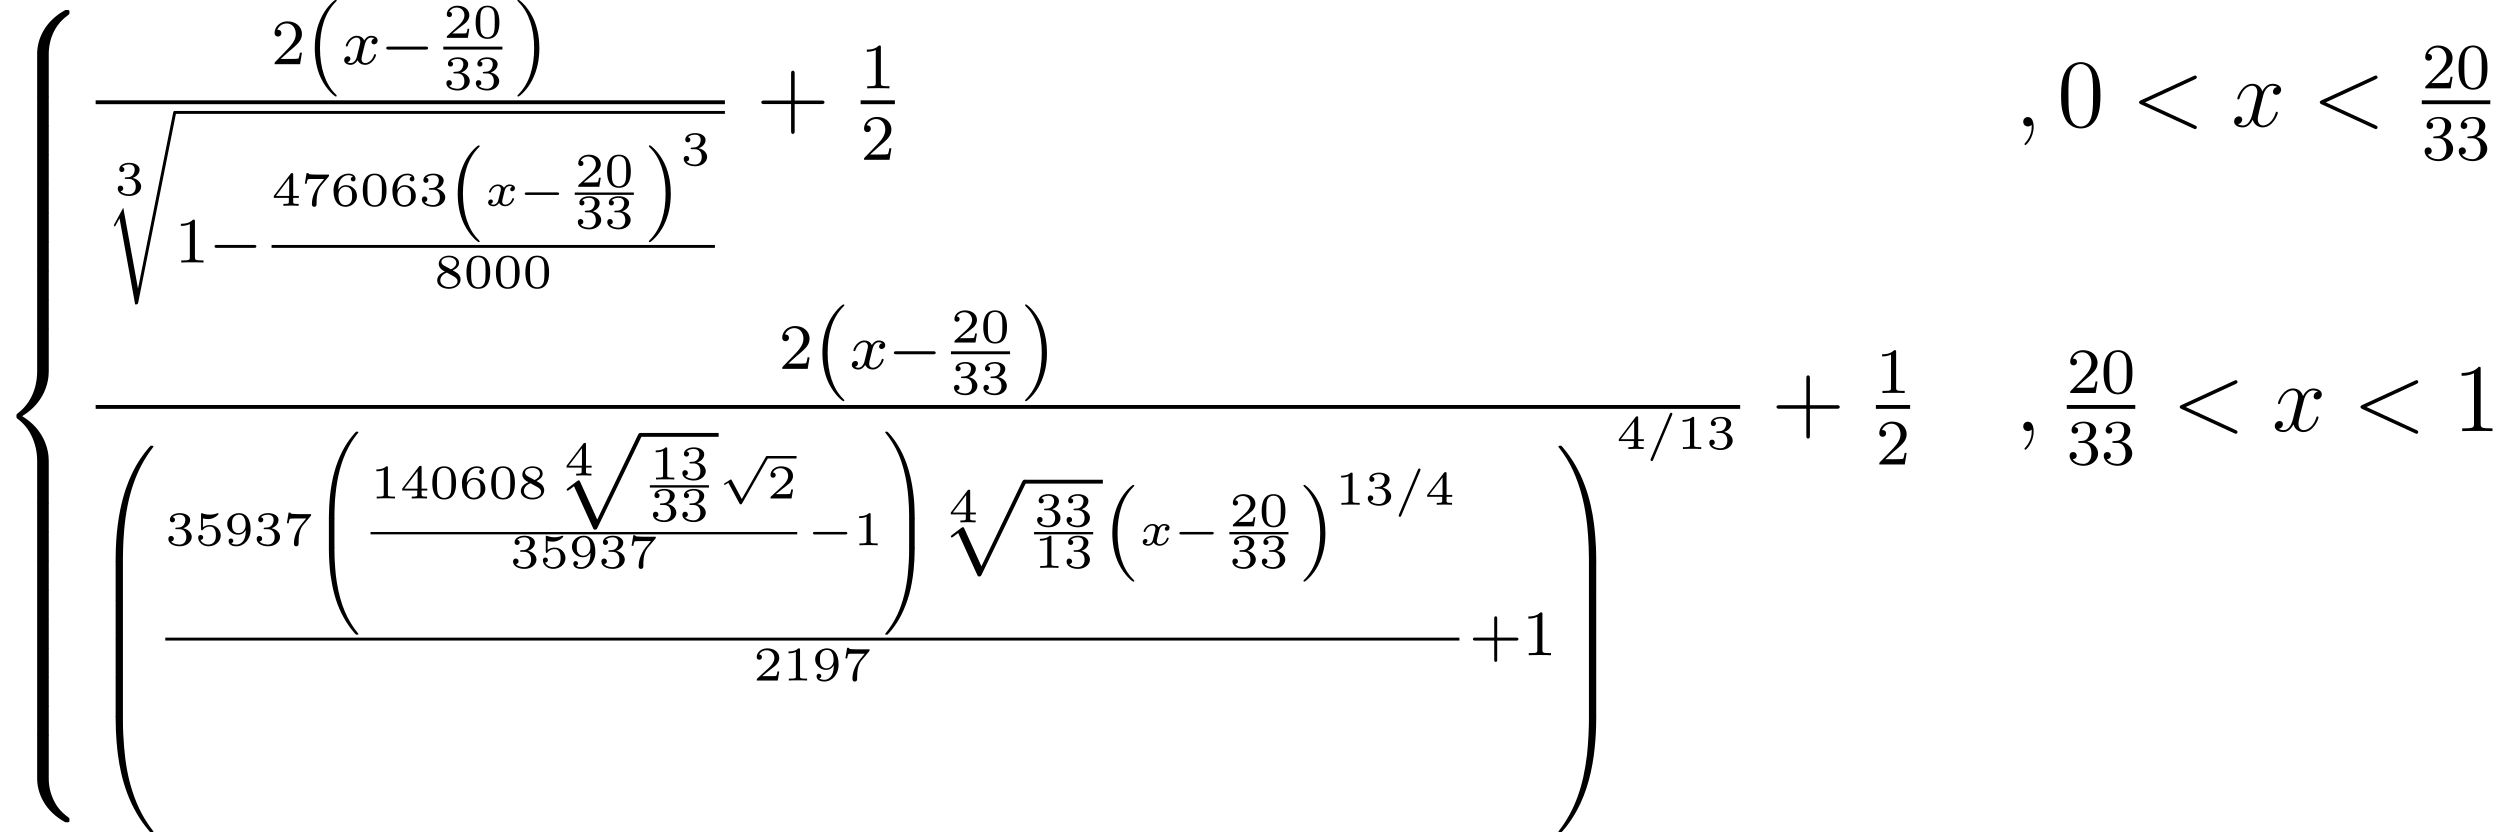 <?xml version='1.0'?>
<!-- This file was generated by dvisvgm 1.14.1 -->
<svg height='154.28pt' version='1.1' viewBox='77.96 78.738 309.009 102.854' width='463.514pt' xmlns='http://www.w3.org/2000/svg' xmlns:xlink='http://www.w3.org/1999/xlink'>
<defs>
<path d='M2.762 8.56C2.774 8.183 2.815 7.801 2.851 7.424C3.055 5.41 3.503 3.413 4.459 1.626C4.937 0.723 5.41 0.137 5.661 -0.167C5.667 -0.173 5.673 -0.197 5.673 -0.215C5.673 -0.287 5.613 -0.287 5.511 -0.287S5.398 -0.287 5.386 -0.275C5.326 -0.245 4.37 0.771 3.676 2.158C2.881 3.748 2.385 5.475 2.152 7.765C2.086 8.422 2.026 9.433 2.026 10.246V10.479C2.038 10.539 2.086 10.539 2.2 10.539H2.54C2.708 10.539 2.714 10.533 2.714 10.365V10.108C2.714 9.911 2.72 9.696 2.726 9.498L2.762 8.56Z' id='g0-48'/>
<path d='M3.909 8.817C3.903 8.668 3.802 6.049 2.953 3.682C2.487 2.373 1.787 1.01 0.687 -0.179C0.592 -0.281 0.586 -0.287 0.466 -0.287C0.371 -0.287 0.305 -0.287 0.305 -0.215C0.305 -0.191 0.317 -0.167 0.329 -0.149C1.417 1.19 2.056 2.57 2.427 3.814C2.594 4.376 2.989 5.685 3.162 7.813C3.222 8.548 3.264 9.373 3.264 10.108V10.365C3.264 10.533 3.27 10.539 3.437 10.539H3.778C3.897 10.539 3.939 10.539 3.951 10.479V10.246C3.951 10.03 3.945 9.803 3.939 9.588L3.909 8.817Z' id='g0-49'/>
<path d='M2.714 -0.191C2.714 -0.359 2.708 -0.365 2.54 -0.365H2.2C2.08 -0.365 2.038 -0.365 2.026 -0.305V-0.072C2.026 0.843 2.104 2.218 2.236 3.138C2.469 4.758 2.851 6.366 3.587 7.837C4.376 9.409 5.195 10.264 5.308 10.383C5.386 10.455 5.392 10.461 5.511 10.461C5.613 10.461 5.673 10.461 5.673 10.389C5.673 10.383 5.673 10.359 5.655 10.329C4.268 8.638 3.449 6.695 3.013 4.011C2.911 3.401 2.845 2.786 2.803 2.164C2.75 1.465 2.714 0.765 2.714 0.066V-0.191Z' id='g0-64'/>
<path d='M3.437 -0.365C3.27 -0.365 3.264 -0.359 3.264 -0.191V0.066C3.264 1.04 3.186 2.2 3.096 3.037C2.917 4.668 2.534 6.432 1.787 8.022C1.393 8.847 0.903 9.618 0.323 10.329C0.311 10.347 0.305 10.371 0.305 10.389C0.305 10.461 0.371 10.461 0.466 10.461C0.568 10.461 0.58 10.461 0.592 10.449C0.652 10.419 1.608 9.403 2.301 8.016C3.096 6.426 3.593 4.698 3.826 2.409C3.891 1.751 3.951 0.741 3.951 -0.072V-0.305C3.939 -0.365 3.891 -0.365 3.778 -0.365H3.437Z' id='g0-65'/>
<path d='M2.714 0.102C2.714 -0.066 2.708 -0.072 2.54 -0.072H2.2C2.032 -0.072 2.026 -0.066 2.026 0.102V3.485C2.026 3.652 2.032 3.658 2.2 3.658H2.54C2.708 3.658 2.714 3.652 2.714 3.485V0.102Z' id='g0-66'/>
<path d='M3.951 0.102C3.951 -0.066 3.945 -0.072 3.778 -0.072H3.437C3.27 -0.072 3.264 -0.066 3.264 0.102V3.485C3.264 3.652 3.27 3.658 3.437 3.658H3.778C3.945 3.658 3.951 3.652 3.951 3.485V0.102Z' id='g0-67'/>
<path d='M3.475 -1.809H5.818C5.93 -1.809 6.105 -1.809 6.105 -1.993S5.93 -2.176 5.818 -2.176H3.475V-4.527C3.475 -4.639 3.475 -4.814 3.292 -4.814S3.108 -4.639 3.108 -4.527V-2.176H0.757C0.646 -2.176 0.47 -2.176 0.47 -1.993S0.646 -1.809 0.757 -1.809H3.108V0.542C3.108 0.654 3.108 0.829 3.292 0.829S3.475 0.654 3.475 0.542V-1.809Z' id='g10-43'/>
<path d='M3.897 -2.542C3.897 -3.395 3.81 -3.913 3.547 -4.423C3.196 -5.125 2.55 -5.3 2.112 -5.3C1.108 -5.3 0.741 -4.551 0.63 -4.328C0.343 -3.746 0.327 -2.957 0.327 -2.542C0.327 -2.016 0.351 -1.211 0.733 -0.574C1.1 0.016 1.69 0.167 2.112 0.167C2.495 0.167 3.18 0.048 3.579 -0.741C3.873 -1.315 3.897 -2.024 3.897 -2.542ZM2.112 -0.056C1.841 -0.056 1.291 -0.183 1.124 -1.02C1.036 -1.474 1.036 -2.224 1.036 -2.638C1.036 -3.188 1.036 -3.746 1.124 -4.184C1.291 -4.997 1.913 -5.077 2.112 -5.077C2.383 -5.077 2.933 -4.941 3.092 -4.216C3.188 -3.778 3.188 -3.18 3.188 -2.638C3.188 -2.168 3.188 -1.451 3.092 -1.004C2.925 -0.167 2.375 -0.056 2.112 -0.056Z' id='g10-48'/>
<path d='M2.503 -5.077C2.503 -5.292 2.487 -5.3 2.271 -5.3C1.945 -4.981 1.522 -4.79 0.765 -4.79V-4.527C0.98 -4.527 1.411 -4.527 1.873 -4.742V-0.654C1.873 -0.359 1.849 -0.263 1.092 -0.263H0.813V0C1.14 -0.024 1.825 -0.024 2.184 -0.024S3.236 -0.024 3.563 0V-0.263H3.284C2.527 -0.263 2.503 -0.359 2.503 -0.654V-5.077Z' id='g10-49'/>
<path d='M2.248 -1.626C2.375 -1.745 2.71 -2.008 2.837 -2.12C3.332 -2.574 3.802 -3.013 3.802 -3.738C3.802 -4.686 3.005 -5.3 2.008 -5.3C1.052 -5.3 0.422 -4.575 0.422 -3.865C0.422 -3.475 0.733 -3.419 0.845 -3.419C1.012 -3.419 1.259 -3.539 1.259 -3.842C1.259 -4.256 0.861 -4.256 0.765 -4.256C0.996 -4.838 1.53 -5.037 1.921 -5.037C2.662 -5.037 3.045 -4.407 3.045 -3.738C3.045 -2.909 2.463 -2.303 1.522 -1.339L0.518 -0.303C0.422 -0.215 0.422 -0.199 0.422 0H3.571L3.802 -1.427H3.555C3.531 -1.267 3.467 -0.869 3.371 -0.717C3.324 -0.654 2.718 -0.654 2.59 -0.654H1.172L2.248 -1.626Z' id='g10-50'/>
<path d='M2.016 -2.662C2.646 -2.662 3.045 -2.2 3.045 -1.363C3.045 -0.367 2.479 -0.072 2.056 -0.072C1.618 -0.072 1.02 -0.231 0.741 -0.654C1.028 -0.654 1.227 -0.837 1.227 -1.1C1.227 -1.355 1.044 -1.538 0.789 -1.538C0.574 -1.538 0.351 -1.403 0.351 -1.084C0.351 -0.327 1.164 0.167 2.072 0.167C3.132 0.167 3.873 -0.566 3.873 -1.363C3.873 -2.024 3.347 -2.63 2.534 -2.805C3.164 -3.029 3.634 -3.571 3.634 -4.208S2.917 -5.3 2.088 -5.3C1.235 -5.3 0.59 -4.838 0.59 -4.232C0.59 -3.937 0.789 -3.81 0.996 -3.81C1.243 -3.81 1.403 -3.985 1.403 -4.216C1.403 -4.511 1.148 -4.623 0.972 -4.631C1.307 -5.069 1.921 -5.093 2.064 -5.093C2.271 -5.093 2.877 -5.029 2.877 -4.208C2.877 -3.65 2.646 -3.316 2.534 -3.188C2.295 -2.941 2.112 -2.925 1.626 -2.893C1.474 -2.885 1.411 -2.877 1.411 -2.774C1.411 -2.662 1.482 -2.662 1.618 -2.662H2.016Z' id='g10-51'/>
<path d='M6.025 5.416C6.025 4.435 6.288 2.152 8.416 0.646C8.572 0.526 8.584 0.514 8.584 0.299C8.584 0.024 8.572 0.012 8.273 0.012H8.082C5.511 1.399 4.591 3.658 4.591 5.416V10.556C4.591 10.867 4.603 10.879 4.926 10.879H5.691C6.013 10.879 6.025 10.867 6.025 10.556V5.416Z' id='g2-56'/>
<path d='M8.273 10.748C8.572 10.748 8.584 10.736 8.584 10.461C8.584 10.246 8.572 10.234 8.524 10.198C8.153 9.923 7.293 9.313 6.731 8.213C6.265 7.305 6.025 6.384 6.025 5.344V0.203C6.025 -0.108 6.013 -0.12 5.691 -0.12H4.926C4.603 -0.12 4.591 -0.108 4.591 0.203V5.344C4.591 7.113 5.511 9.373 8.082 10.748H8.273Z' id='g2-58'/>
<path d='M4.591 21.316C4.591 21.627 4.603 21.639 4.926 21.639H5.691C6.013 21.639 6.025 21.627 6.025 21.316V16.271C6.025 14.824 5.416 12.386 2.738 10.76C5.44 9.122 6.025 6.659 6.025 5.248V0.203C6.025 -0.108 6.013 -0.12 5.691 -0.12H4.926C4.603 -0.12 4.591 -0.108 4.591 0.203V5.26C4.591 6.265 4.376 8.751 2.176 10.425C2.044 10.533 2.032 10.544 2.032 10.76S2.044 10.987 2.176 11.094C2.487 11.334 3.312 11.967 3.885 13.175C4.352 14.131 4.591 15.195 4.591 16.259V21.316Z' id='g2-60'/>
<path d='M6.025 0.203C6.025 -0.108 6.013 -0.12 5.691 -0.12H4.926C4.603 -0.12 4.591 -0.108 4.591 0.203V3.383C4.591 3.694 4.603 3.706 4.926 3.706H5.691C6.013 3.706 6.025 3.694 6.025 3.383V0.203Z' id='g2-62'/>
<path d='M4.651 10.222L2.546 5.571C2.463 5.38 2.403 5.38 2.367 5.38C2.355 5.38 2.295 5.38 2.164 5.475L1.028 6.336C0.873 6.456 0.873 6.492 0.873 6.528C0.873 6.587 0.909 6.659 0.992 6.659C1.064 6.659 1.267 6.492 1.399 6.396C1.47 6.336 1.65 6.205 1.781 6.109L4.136 11.286C4.22 11.477 4.28 11.477 4.388 11.477C4.567 11.477 4.603 11.405 4.686 11.238L10.114 0C10.198 -0.167 10.198 -0.215 10.198 -0.239C10.198 -0.359 10.102 -0.478 9.959 -0.478C9.863 -0.478 9.779 -0.418 9.684 -0.227L4.651 10.222Z' id='g5-112'/>
<path d='M4.758 -1.339C4.854 -1.339 5.003 -1.339 5.003 -1.494S4.854 -1.65 4.758 -1.65H0.992C0.897 -1.65 0.747 -1.65 0.747 -1.494S0.897 -1.339 0.992 -1.339H4.758Z' id='g3-0'/>
<path d='M2.857 5.009L1.62 2.69C1.584 2.618 1.566 2.588 1.512 2.588C1.482 2.588 1.435 2.618 1.417 2.63L0.759 3.049C0.693 3.09 0.658 3.114 0.658 3.162C0.658 3.216 0.711 3.264 0.759 3.264C0.783 3.264 0.795 3.264 1.201 3.001L2.576 5.565C2.624 5.655 2.63 5.667 2.72 5.667C2.833 5.667 2.851 5.637 2.911 5.535L6.085 -0.03C6.121 -0.09 6.133 -0.114 6.133 -0.155C6.133 -0.239 6.061 -0.311 5.978 -0.311C5.888 -0.311 5.846 -0.233 5.822 -0.197L2.857 5.009Z' id='g3-112'/>
<path d='M3.435 11.349C3.451 11.047 3.491 10.521 3.523 10.098C3.889 5.786 5.053 2.479 7.054 -0.104C7.141 -0.207 7.141 -0.223 7.141 -0.255C7.141 -0.351 7.062 -0.351 6.934 -0.351C6.814 -0.351 6.799 -0.351 6.783 -0.335C6.687 -0.279 5.499 1.084 4.702 2.67C4.136 3.802 2.471 7.141 2.471 13.685V13.995C2.487 14.083 2.542 14.083 2.702 14.083H3.14C3.363 14.083 3.371 14.075 3.371 13.852V13.477C3.371 13.111 3.379 12.72 3.395 12.354L3.435 11.349Z' id='g1-48'/>
<path d='M4.033 13.852C4.033 14.075 4.041 14.083 4.264 14.083H4.702C4.862 14.083 4.918 14.083 4.934 14.004V13.685C4.934 11.525 4.718 9.795 4.655 9.277C4.264 6.233 3.26 2.726 0.821 -0.128C0.805 -0.143 0.701 -0.271 0.654 -0.319C0.622 -0.351 0.606 -0.351 0.47 -0.351C0.351 -0.351 0.263 -0.351 0.263 -0.255C0.263 -0.223 0.279 -0.191 0.295 -0.167C0.996 0.741 1.618 1.714 2.088 2.766C2.917 4.599 3.427 6.551 3.698 8.552C3.778 9.086 3.858 9.755 3.921 10.696C3.985 11.62 4.033 12.545 4.033 13.477V13.852Z' id='g1-49'/>
<path d='M3.371 -0.223C3.371 -0.446 3.363 -0.454 3.14 -0.454H2.702C2.542 -0.454 2.487 -0.454 2.471 -0.375V-0.056C2.471 2.104 2.686 3.834 2.75 4.352C3.14 7.396 4.144 10.903 6.583 13.756C6.599 13.772 6.703 13.9 6.751 13.948C6.783 13.98 6.799 13.98 6.934 13.98C7.062 13.98 7.141 13.98 7.141 13.884C7.141 13.844 7.125 13.82 7.109 13.804C6.081 12.473 5.252 11.055 4.551 8.911C3.969 7.125 3.666 5.268 3.515 3.395C3.427 2.335 3.371 1.211 3.371 0.151V-0.223Z' id='g1-64'/>
<path d='M4.264 -0.454C4.041 -0.454 4.033 -0.446 4.033 -0.223V0.151C4.033 1.036 3.961 2.909 3.794 4.384C3.339 8.233 2.303 11.206 0.351 13.732C0.263 13.836 0.263 13.852 0.263 13.884C0.263 13.98 0.351 13.98 0.47 13.98S0.606 13.98 0.622 13.964C0.646 13.956 1.57 13.023 2.527 11.294C3.85 8.895 4.479 6.121 4.742 3.555C4.87 2.359 4.934 1.148 4.934 -0.056V-0.367C4.918 -0.454 4.862 -0.454 4.702 -0.454H4.264Z' id='g1-65'/>
<path d='M3.371 0.135C3.371 -0.088 3.363 -0.096 3.14 -0.096H2.702C2.479 -0.096 2.471 -0.088 2.471 0.135V4.647C2.471 4.87 2.479 4.878 2.702 4.878H3.14C3.363 4.878 3.371 4.87 3.371 4.647V0.135Z' id='g1-66'/>
<path d='M4.934 0.135C4.934 -0.088 4.926 -0.096 4.702 -0.096H4.264C4.041 -0.096 4.033 -0.088 4.033 0.135V4.647C4.033 4.87 4.041 4.878 4.264 4.878H4.702C4.926 4.878 4.934 4.87 4.934 4.647V0.135Z' id='g1-67'/>
<path d='M3.937 21.567H3.929L2.112 11.597L0.988 13.677C0.98 13.701 0.94 13.756 0.94 13.78C0.94 13.812 1.068 13.924 1.084 13.94L1.65 12.912L3.579 23.552C3.858 23.552 3.913 23.552 3.961 23.32L8.632 -0.056C8.656 -0.159 8.656 -0.175 8.656 -0.183C8.656 -0.279 8.576 -0.367 8.472 -0.367C8.321 -0.367 8.289 -0.223 8.273 -0.135L3.937 21.567Z' id='g1-115'/>
<path d='M3.216 -4.196C3.258 -4.292 3.258 -4.304 3.258 -4.328C3.258 -4.411 3.186 -4.483 3.102 -4.483C3.001 -4.483 2.971 -4.411 2.935 -4.328L0.598 1.207C0.556 1.303 0.556 1.315 0.556 1.339C0.556 1.423 0.628 1.494 0.711 1.494C0.813 1.494 0.843 1.423 0.879 1.339L3.216 -4.196Z' id='g6-61'/>
<path d='M3.365 -2.349C3.156 -2.289 3.108 -2.116 3.108 -2.026C3.108 -1.835 3.264 -1.793 3.347 -1.793C3.521 -1.793 3.694 -1.937 3.694 -2.17C3.694 -2.493 3.341 -2.636 3.037 -2.636C2.642 -2.636 2.403 -2.331 2.337 -2.218C2.26 -2.367 2.032 -2.636 1.584 -2.636C0.897 -2.636 0.49 -1.925 0.49 -1.716C0.49 -1.686 0.514 -1.632 0.598 -1.632S0.699 -1.668 0.717 -1.722C0.867 -2.206 1.273 -2.439 1.566 -2.439S1.949 -2.248 1.949 -2.05C1.949 -1.979 1.949 -1.925 1.901 -1.739C1.763 -1.184 1.632 -0.64 1.602 -0.568C1.512 -0.341 1.297 -0.137 1.046 -0.137C1.01 -0.137 0.843 -0.137 0.705 -0.227C0.938 -0.305 0.962 -0.502 0.962 -0.55C0.962 -0.705 0.843 -0.783 0.723 -0.783C0.556 -0.783 0.377 -0.652 0.377 -0.406C0.377 -0.066 0.753 0.06 1.034 0.06C1.375 0.06 1.62 -0.173 1.734 -0.359C1.853 -0.108 2.14 0.06 2.481 0.06C3.186 0.06 3.581 -0.664 3.581 -0.861C3.581 -0.873 3.575 -0.944 3.467 -0.944C3.383 -0.944 3.371 -0.903 3.353 -0.849C3.18 -0.329 2.756 -0.137 2.505 -0.137C2.277 -0.137 2.116 -0.269 2.116 -0.52C2.116 -0.634 2.146 -0.765 2.2 -0.974L2.391 -1.751C2.451 -1.985 2.481 -2.092 2.606 -2.236C2.69 -2.325 2.833 -2.439 3.025 -2.439C3.055 -2.439 3.234 -2.439 3.365 -2.349Z' id='g6-120'/>
<path d='M5.571 -1.809C5.699 -1.809 5.874 -1.809 5.874 -1.993S5.699 -2.176 5.571 -2.176H1.004C0.877 -2.176 0.701 -2.176 0.701 -1.993S0.877 -1.809 1.004 -1.809H5.571Z' id='g4-0'/>
<path d='M3.993 -3.18C3.642 -3.092 3.626 -2.782 3.626 -2.75C3.626 -2.574 3.762 -2.455 3.937 -2.455S4.384 -2.59 4.384 -2.933C4.384 -3.387 3.881 -3.515 3.587 -3.515C3.212 -3.515 2.909 -3.252 2.726 -2.941C2.55 -3.363 2.136 -3.515 1.809 -3.515C0.94 -3.515 0.454 -2.519 0.454 -2.295C0.454 -2.224 0.51 -2.192 0.574 -2.192C0.669 -2.192 0.685 -2.232 0.709 -2.327C0.893 -2.909 1.371 -3.292 1.785 -3.292C2.096 -3.292 2.248 -3.068 2.248 -2.782C2.248 -2.622 2.152 -2.256 2.088 -2.001C2.032 -1.769 1.857 -1.06 1.817 -0.909C1.706 -0.478 1.419 -0.143 1.06 -0.143C1.028 -0.143 0.821 -0.143 0.654 -0.255C1.02 -0.343 1.02 -0.677 1.02 -0.685C1.02 -0.869 0.877 -0.98 0.701 -0.98C0.486 -0.98 0.255 -0.797 0.255 -0.494C0.255 -0.128 0.646 0.08 1.052 0.08C1.474 0.08 1.769 -0.239 1.913 -0.494C2.088 -0.104 2.455 0.08 2.837 0.08C3.706 0.08 4.184 -0.917 4.184 -1.14C4.184 -1.219 4.121 -1.243 4.065 -1.243C3.969 -1.243 3.953 -1.188 3.929 -1.108C3.77 -0.574 3.316 -0.143 2.853 -0.143C2.59 -0.143 2.399 -0.319 2.399 -0.654C2.399 -0.813 2.447 -0.996 2.558 -1.443C2.614 -1.682 2.79 -2.383 2.829 -2.534C2.941 -2.949 3.22 -3.292 3.579 -3.292C3.618 -3.292 3.826 -3.292 3.993 -3.18Z' id='g7-120'/>
<path d='M2.331 0.048C2.331 -0.646 2.104 -1.16 1.614 -1.16C1.231 -1.16 1.04 -0.849 1.04 -0.586S1.219 0 1.626 0C1.781 0 1.913 -0.048 2.02 -0.155C2.044 -0.179 2.056 -0.179 2.068 -0.179C2.092 -0.179 2.092 -0.012 2.092 0.048C2.092 0.442 2.02 1.219 1.327 1.997C1.196 2.14 1.196 2.164 1.196 2.188C1.196 2.248 1.255 2.307 1.315 2.307C1.411 2.307 2.331 1.423 2.331 0.048Z' id='g8-59'/>
<path d='M7.878 -5.822C8.094 -5.918 8.118 -6.001 8.118 -6.073C8.118 -6.205 8.022 -6.3 7.89 -6.3C7.867 -6.3 7.855 -6.288 7.687 -6.217L1.219 -3.24C1.004 -3.144 0.98 -3.061 0.98 -2.989C0.98 -2.905 0.992 -2.833 1.219 -2.726L7.687 0.251C7.843 0.323 7.867 0.335 7.89 0.335C8.022 0.335 8.118 0.239 8.118 0.108C8.118 0.036 8.094 -0.048 7.878 -0.143L1.722 -2.977L7.878 -5.822Z' id='g8-60'/>
<path d='M5.667 -4.878C5.284 -4.806 5.141 -4.519 5.141 -4.292C5.141 -4.005 5.368 -3.909 5.535 -3.909C5.894 -3.909 6.145 -4.22 6.145 -4.543C6.145 -5.045 5.571 -5.272 5.069 -5.272C4.34 -5.272 3.933 -4.555 3.826 -4.328C3.551 -5.224 2.809 -5.272 2.594 -5.272C1.375 -5.272 0.729 -3.706 0.729 -3.443C0.729 -3.395 0.777 -3.335 0.861 -3.335C0.956 -3.335 0.98 -3.407 1.004 -3.455C1.411 -4.782 2.212 -5.033 2.558 -5.033C3.096 -5.033 3.204 -4.531 3.204 -4.244C3.204 -3.981 3.132 -3.706 2.989 -3.132L2.582 -1.494C2.403 -0.777 2.056 -0.12 1.423 -0.12C1.363 -0.12 1.064 -0.12 0.813 -0.275C1.243 -0.359 1.339 -0.717 1.339 -0.861C1.339 -1.1 1.16 -1.243 0.933 -1.243C0.646 -1.243 0.335 -0.992 0.335 -0.61C0.335 -0.108 0.897 0.12 1.411 0.12C1.985 0.12 2.391 -0.335 2.642 -0.825C2.833 -0.12 3.431 0.12 3.873 0.12C5.093 0.12 5.738 -1.447 5.738 -1.71C5.738 -1.769 5.691 -1.817 5.619 -1.817C5.511 -1.817 5.499 -1.757 5.464 -1.662C5.141 -0.61 4.447 -0.12 3.909 -0.12C3.491 -0.12 3.264 -0.43 3.264 -0.921C3.264 -1.184 3.312 -1.375 3.503 -2.164L3.921 -3.79C4.101 -4.507 4.507 -5.033 5.057 -5.033C5.081 -5.033 5.416 -5.033 5.667 -4.878Z' id='g8-120'/>
<path d='M3.885 2.905C3.885 2.869 3.885 2.845 3.682 2.642C2.487 1.435 1.817 -0.538 1.817 -2.977C1.817 -5.296 2.379 -7.293 3.766 -8.703C3.885 -8.811 3.885 -8.835 3.885 -8.871C3.885 -8.942 3.826 -8.966 3.778 -8.966C3.622 -8.966 2.642 -8.106 2.056 -6.934C1.447 -5.727 1.172 -4.447 1.172 -2.977C1.172 -1.913 1.339 -0.49 1.961 0.789C2.666 2.224 3.646 3.001 3.778 3.001C3.826 3.001 3.885 2.977 3.885 2.905Z' id='g11-40'/>
<path d='M3.371 -2.977C3.371 -3.885 3.252 -5.368 2.582 -6.755C1.877 -8.189 0.897 -8.966 0.765 -8.966C0.717 -8.966 0.658 -8.942 0.658 -8.871C0.658 -8.835 0.658 -8.811 0.861 -8.608C2.056 -7.4 2.726 -5.428 2.726 -2.989C2.726 -0.669 2.164 1.327 0.777 2.738C0.658 2.845 0.658 2.869 0.658 2.905C0.658 2.977 0.717 3.001 0.765 3.001C0.921 3.001 1.901 2.14 2.487 0.968C3.096 -0.251 3.371 -1.542 3.371 -2.977Z' id='g11-41'/>
<path d='M4.77 -2.762H8.07C8.237 -2.762 8.452 -2.762 8.452 -2.977C8.452 -3.204 8.249 -3.204 8.07 -3.204H4.77V-6.504C4.77 -6.671 4.77 -6.886 4.555 -6.886C4.328 -6.886 4.328 -6.683 4.328 -6.504V-3.204H1.028C0.861 -3.204 0.646 -3.204 0.646 -2.989C0.646 -2.762 0.849 -2.762 1.028 -2.762H4.328V0.538C4.328 0.705 4.328 0.921 4.543 0.921C4.77 0.921 4.77 0.717 4.77 0.538V-2.762Z' id='g11-43'/>
<path d='M5.356 -3.826C5.356 -4.818 5.296 -5.786 4.866 -6.695C4.376 -7.687 3.515 -7.95 2.929 -7.95C2.236 -7.95 1.387 -7.603 0.944 -6.611C0.61 -5.858 0.49 -5.117 0.49 -3.826C0.49 -2.666 0.574 -1.793 1.004 -0.944C1.47 -0.036 2.295 0.251 2.917 0.251C3.957 0.251 4.555 -0.371 4.902 -1.064C5.332 -1.961 5.356 -3.132 5.356 -3.826ZM2.917 0.012C2.534 0.012 1.757 -0.203 1.53 -1.506C1.399 -2.224 1.399 -3.132 1.399 -3.969C1.399 -4.949 1.399 -5.834 1.59 -6.539C1.793 -7.34 2.403 -7.711 2.917 -7.711C3.371 -7.711 4.065 -7.436 4.292 -6.408C4.447 -5.727 4.447 -4.782 4.447 -3.969C4.447 -3.168 4.447 -2.26 4.316 -1.53C4.089 -0.215 3.335 0.012 2.917 0.012Z' id='g11-48'/>
<path d='M3.443 -7.663C3.443 -7.938 3.443 -7.95 3.204 -7.95C2.917 -7.627 2.319 -7.185 1.088 -7.185V-6.838C1.363 -6.838 1.961 -6.838 2.618 -7.149V-0.921C2.618 -0.49 2.582 -0.347 1.53 -0.347H1.16V0C1.482 -0.024 2.642 -0.024 3.037 -0.024S4.579 -0.024 4.902 0V-0.347H4.531C3.479 -0.347 3.443 -0.49 3.443 -0.921V-7.663Z' id='g11-49'/>
<path d='M3.288 -1.907C3.288 -2.343 3.288 -3.975 1.823 -3.975S0.359 -2.343 0.359 -1.907C0.359 -1.476 0.359 0.126 1.823 0.126S3.288 -1.476 3.288 -1.907ZM1.823 -0.066C1.572 -0.066 1.166 -0.185 1.022 -0.681C0.927 -1.028 0.927 -1.614 0.927 -1.985C0.927 -2.385 0.927 -2.845 1.01 -3.168C1.16 -3.706 1.614 -3.784 1.823 -3.784C2.098 -3.784 2.493 -3.652 2.624 -3.198C2.714 -2.881 2.72 -2.445 2.72 -1.985C2.72 -1.602 2.72 -0.998 2.618 -0.664C2.451 -0.143 2.02 -0.066 1.823 -0.066Z' id='g9-48'/>
<path d='M2.146 -3.796C2.146 -3.975 2.122 -3.975 1.943 -3.975C1.548 -3.593 0.938 -3.593 0.723 -3.593V-3.359C0.879 -3.359 1.273 -3.359 1.632 -3.527V-0.508C1.632 -0.311 1.632 -0.233 1.016 -0.233H0.759V0C1.088 -0.024 1.554 -0.024 1.889 -0.024S2.69 -0.024 3.019 0V-0.233H2.762C2.146 -0.233 2.146 -0.311 2.146 -0.508V-3.796Z' id='g9-49'/>
<path d='M3.216 -1.118H2.995C2.983 -1.034 2.923 -0.64 2.833 -0.574C2.792 -0.538 2.307 -0.538 2.224 -0.538H1.106L1.871 -1.16C2.074 -1.321 2.606 -1.704 2.792 -1.883C2.971 -2.062 3.216 -2.367 3.216 -2.792C3.216 -3.539 2.54 -3.975 1.739 -3.975C0.968 -3.975 0.43 -3.467 0.43 -2.905C0.43 -2.6 0.687 -2.564 0.753 -2.564C0.903 -2.564 1.076 -2.672 1.076 -2.887C1.076 -3.019 0.998 -3.21 0.735 -3.21C0.873 -3.515 1.237 -3.742 1.65 -3.742C2.277 -3.742 2.612 -3.276 2.612 -2.792C2.612 -2.367 2.331 -1.931 1.913 -1.548L0.496 -0.251C0.436 -0.191 0.43 -0.185 0.43 0H3.031L3.216 -1.118Z' id='g9-50'/>
<path d='M1.757 -1.985C2.265 -1.985 2.606 -1.644 2.606 -1.034C2.606 -0.377 2.212 -0.09 1.775 -0.09C1.614 -0.09 0.998 -0.126 0.729 -0.472C0.962 -0.496 1.058 -0.652 1.058 -0.813C1.058 -1.016 0.915 -1.154 0.717 -1.154C0.556 -1.154 0.377 -1.052 0.377 -0.801C0.377 -0.209 1.034 0.126 1.793 0.126C2.678 0.126 3.27 -0.442 3.27 -1.034C3.27 -1.47 2.935 -1.931 2.224 -2.11C2.696 -2.265 3.078 -2.648 3.078 -3.138C3.078 -3.616 2.517 -3.975 1.799 -3.975C1.1 -3.975 0.568 -3.652 0.568 -3.162C0.568 -2.905 0.765 -2.833 0.885 -2.833C1.04 -2.833 1.201 -2.941 1.201 -3.15C1.201 -3.335 1.07 -3.443 0.909 -3.467C1.19 -3.778 1.734 -3.778 1.787 -3.778C2.092 -3.778 2.475 -3.634 2.475 -3.138C2.475 -2.809 2.289 -2.236 1.692 -2.2C1.584 -2.194 1.423 -2.182 1.369 -2.182C1.309 -2.176 1.243 -2.17 1.243 -2.08C1.243 -1.985 1.309 -1.985 1.411 -1.985H1.757Z' id='g9-51'/>
<path d='M3.371 -0.98V-1.213H2.672V-3.856C2.672 -3.993 2.672 -4.035 2.523 -4.035C2.415 -4.035 2.403 -4.017 2.349 -3.945L0.275 -1.213V-0.98H2.134V-0.502C2.134 -0.305 2.134 -0.233 1.632 -0.233H1.459V0C1.578 -0.006 2.14 -0.024 2.403 -0.024S3.228 -0.006 3.347 0V-0.233H3.174C2.672 -0.233 2.672 -0.305 2.672 -0.502V-0.98H3.371ZM2.176 -3.383V-1.213H0.532L2.176 -3.383Z' id='g9-52'/>
<path d='M1.016 -3.318C1.213 -3.264 1.423 -3.24 1.626 -3.24C1.757 -3.24 2.092 -3.24 2.469 -3.449C2.57 -3.509 2.941 -3.754 2.941 -3.879C2.941 -3.957 2.881 -3.975 2.857 -3.975C2.839 -3.975 2.833 -3.975 2.768 -3.951C2.552 -3.868 2.248 -3.784 1.859 -3.784C1.566 -3.784 1.243 -3.838 0.974 -3.939C0.915 -3.963 0.891 -3.975 0.867 -3.975C0.783 -3.975 0.783 -3.909 0.783 -3.814V-2.02C0.783 -1.919 0.783 -1.847 0.891 -1.847C0.944 -1.847 0.962 -1.871 1.004 -1.919C1.154 -2.11 1.417 -2.313 1.883 -2.313C2.618 -2.313 2.618 -1.417 2.618 -1.225C2.618 -0.992 2.6 -0.658 2.403 -0.412C2.218 -0.185 1.943 -0.09 1.686 -0.09C1.273 -0.09 0.861 -0.317 0.717 -0.664C1.01 -0.669 1.046 -0.903 1.046 -0.974C1.046 -1.136 0.921 -1.279 0.735 -1.279C0.681 -1.279 0.43 -1.249 0.43 -0.95C0.43 -0.4 0.95 0.126 1.704 0.126C2.523 0.126 3.216 -0.454 3.216 -1.201C3.216 -1.883 2.666 -2.505 1.895 -2.505C1.506 -2.505 1.207 -2.379 1.016 -2.218V-3.318Z' id='g9-53'/>
<path d='M0.974 -1.979C0.98 -2.277 0.992 -2.774 1.201 -3.144C1.465 -3.599 1.859 -3.778 2.218 -3.778C2.355 -3.778 2.63 -3.754 2.774 -3.587C2.552 -3.551 2.517 -3.395 2.517 -3.3C2.517 -3.144 2.624 -3.013 2.803 -3.013S3.096 -3.126 3.096 -3.312C3.096 -3.676 2.821 -3.975 2.212 -3.975C1.285 -3.975 0.377 -3.168 0.377 -1.895C0.377 -0.442 1.052 0.126 1.841 0.126C2.074 0.126 2.481 0.09 2.845 -0.263C3.037 -0.454 3.27 -0.693 3.27 -1.219C3.27 -1.423 3.246 -1.805 2.881 -2.146C2.672 -2.337 2.409 -2.546 1.901 -2.546C1.482 -2.546 1.178 -2.331 0.974 -1.979ZM1.835 -0.09C0.992 -0.09 0.992 -1.118 0.992 -1.351C0.992 -1.865 1.333 -2.355 1.871 -2.355C2.182 -2.355 2.361 -2.23 2.505 -2.038C2.672 -1.805 2.672 -1.536 2.672 -1.219C2.672 -0.807 2.66 -0.604 2.457 -0.365C2.313 -0.185 2.122 -0.09 1.835 -0.09Z' id='g9-54'/>
<path d='M3.413 -3.61C3.467 -3.67 3.467 -3.682 3.467 -3.85H1.925C1.68 -3.85 1.536 -3.856 1.303 -3.873C1.01 -3.891 0.938 -3.897 0.909 -4.041H0.687L0.472 -2.732H0.693C0.711 -2.857 0.771 -3.21 0.861 -3.276C0.909 -3.312 1.423 -3.312 1.512 -3.312H2.863C2.798 -3.228 2.475 -2.845 2.331 -2.672C1.751 -1.973 1.345 -1.124 1.345 -0.215C1.345 -0.161 1.345 0.126 1.632 0.126C1.925 0.126 1.925 -0.149 1.925 -0.227V-0.395C1.925 -1.542 2.17 -2.128 2.469 -2.487L3.413 -3.61Z' id='g9-55'/>
<path d='M2.301 -2.158C2.744 -2.355 3.078 -2.648 3.078 -3.078C3.078 -3.664 2.451 -3.975 1.829 -3.975C1.154 -3.975 0.568 -3.569 0.568 -2.965C0.568 -2.594 0.813 -2.307 1.064 -2.158C1.124 -2.122 1.267 -2.044 1.327 -2.008C0.933 -1.859 0.377 -1.524 0.377 -0.921C0.377 -0.221 1.124 0.126 1.817 0.126C2.612 0.126 3.27 -0.353 3.27 -1.016C3.27 -1.429 3.019 -1.674 2.929 -1.763C2.815 -1.871 2.517 -2.038 2.301 -2.158ZM1.219 -2.75C1.207 -2.756 0.903 -2.923 0.903 -3.198C0.903 -3.587 1.375 -3.778 1.817 -3.778C2.283 -3.778 2.744 -3.521 2.744 -3.072C2.744 -2.612 2.248 -2.367 2.08 -2.283L1.219 -2.75ZM1.566 -1.883C1.632 -1.847 2.271 -1.488 2.433 -1.405C2.558 -1.327 2.887 -1.148 2.887 -0.807C2.887 -0.335 2.337 -0.09 1.829 -0.09C1.273 -0.09 0.759 -0.412 0.759 -0.921S1.237 -1.763 1.566 -1.883Z' id='g9-56'/>
<path d='M2.672 -1.883C2.672 -1.429 2.63 -0.98 2.415 -0.622C2.265 -0.389 1.979 -0.09 1.512 -0.09C1.375 -0.09 1.052 -0.108 0.885 -0.263C1.076 -0.305 1.13 -0.436 1.13 -0.55C1.13 -0.705 1.022 -0.837 0.843 -0.837S0.55 -0.723 0.55 -0.538C0.55 -0.054 0.998 0.126 1.518 0.126C2.439 0.126 3.27 -0.711 3.27 -1.961C3.27 -3.413 2.606 -3.975 1.841 -3.975C1.07 -3.975 0.377 -3.425 0.377 -2.636C0.377 -2.188 0.544 -1.937 0.759 -1.722C1.022 -1.465 1.309 -1.309 1.745 -1.309C2.265 -1.309 2.546 -1.65 2.672 -1.883ZM1.775 -1.5C1.405 -1.5 1.243 -1.686 1.148 -1.811C0.98 -2.038 0.974 -2.295 0.974 -2.636C0.974 -2.989 0.974 -3.222 1.172 -3.467C1.339 -3.67 1.536 -3.778 1.847 -3.778C2.654 -3.778 2.654 -2.756 2.654 -2.517C2.654 -1.979 2.301 -1.5 1.775 -1.5Z' id='g9-57'/>
</defs>
<g id='page1'>
<rect fill='#ffffff' height='102.854' width='309.009' x='77.96' y='78.738'/>
<use x='77.96' xlink:href='#g2-56' y='79.962'/>
<use x='77.96' xlink:href='#g2-62' y='90.722'/>
<use x='77.96' xlink:href='#g2-62' y='94.309'/>
<use x='77.96' xlink:href='#g2-62' y='97.895'/>
<use x='77.96' xlink:href='#g2-62' y='101.482'/>
<use x='77.96' xlink:href='#g2-62' y='105.068'/>
<use x='77.96' xlink:href='#g2-62' y='108.655'/>
<use x='77.96' xlink:href='#g2-62' y='112.242'/>
<use x='77.96' xlink:href='#g2-62' y='115.828'/>
<use x='77.96' xlink:href='#g2-60' y='119.415'/>
<use x='77.96' xlink:href='#g2-62' y='140.934'/>
<use x='77.96' xlink:href='#g2-62' y='144.521'/>
<use x='77.96' xlink:href='#g2-62' y='148.107'/>
<use x='77.96' xlink:href='#g2-62' y='151.694'/>
<use x='77.96' xlink:href='#g2-62' y='155.281'/>
<use x='77.96' xlink:href='#g2-62' y='158.867'/>
<use x='77.96' xlink:href='#g2-62' y='162.454'/>
<use x='77.96' xlink:href='#g2-62' y='166.04'/>
<use x='77.96' xlink:href='#g2-58' y='169.627'/>
<use x='111.477' xlink:href='#g10-50' y='86.675'/>
<use x='115.695' xlink:href='#g11-40' y='87.671'/>
<use x='120.248' xlink:href='#g7-120' y='86.675'/>
<use x='124.997' xlink:href='#g4-0' y='86.675'/>
<use x='132.754' xlink:href='#g9-50' y='83.416'/>
<use x='136.394' xlink:href='#g9-48' y='83.416'/>
<rect height='0.359' width='7.306' x='132.754' y='84.503'/>
<use x='132.754' xlink:href='#g9-51' y='89.801'/>
<use x='136.394' xlink:href='#g9-51' y='89.801'/>
<use x='141.256' xlink:href='#g11-41' y='87.671'/>
<rect height='0.478' width='77.779' x='89.782' y='91.138'/>
<use x='92.135' xlink:href='#g9-51' y='102.838'/>
<use x='91.083' xlink:href='#g1-115' y='92.812'/>
<rect height='0.359' width='68.01' x='99.551' y='92.453'/>
<use x='99.551' xlink:href='#g10-49' y='111.187'/>
<use x='103.77' xlink:href='#g4-0' y='111.187'/>
<use x='111.527' xlink:href='#g9-52' y='104.173'/>
<use x='115.166' xlink:href='#g9-55' y='104.173'/>
<use x='118.806' xlink:href='#g9-54' y='104.173'/>
<use x='122.445' xlink:href='#g9-48' y='104.173'/>
<use x='126.084' xlink:href='#g9-54' y='104.173'/>
<use x='129.723' xlink:href='#g9-51' y='104.173'/>
<use x='133.363' xlink:href='#g11-40' y='105.667'/>
<use x='137.915' xlink:href='#g6-120' y='104.173'/>
<use x='142.071' xlink:href='#g3-0' y='104.173'/>
<use x='149.001' xlink:href='#g9-50' y='101.828'/>
<use x='152.641' xlink:href='#g9-48' y='101.828'/>
<rect height='0.29' width='7.306' x='149.001' y='102.533'/>
<use x='149.001' xlink:href='#g9-51' y='106.966'/>
<use x='152.641' xlink:href='#g9-51' y='106.966'/>
<use x='157.503' xlink:href='#g11-41' y='105.667'/>
<use x='162.092' xlink:href='#g9-51' y='99.164'/>
<rect height='0.359' width='54.798' x='111.527' y='109.015'/>
<use x='131.62' xlink:href='#g9-56' y='114.312'/>
<use x='135.259' xlink:href='#g9-48' y='114.312'/>
<use x='138.899' xlink:href='#g9-48' y='114.312'/>
<use x='142.538' xlink:href='#g9-48' y='114.312'/>
<use x='171.413' xlink:href='#g11-43' y='94.366'/>
<use x='184.336' xlink:href='#g10-49' y='89.659'/>
<rect height='0.478' width='4.234' x='184.336' y='91.138'/>
<use x='184.336' xlink:href='#g10-50' y='98.489'/>
<use x='326.995' xlink:href='#g8-59' y='94.366'/>
<use x='332.227' xlink:href='#g11-48' y='94.366'/>
<use x='341.379' xlink:href='#g8-60' y='94.366'/>
<use x='353.77' xlink:href='#g8-120' y='94.366'/>
<use x='363.718' xlink:href='#g8-60' y='94.366'/>
<use x='377.305' xlink:href='#g10-50' y='89.659'/>
<use x='381.524' xlink:href='#g10-48' y='89.659'/>
<rect height='0.478' width='8.468' x='377.305' y='91.138'/>
<use x='377.305' xlink:href='#g10-51' y='98.489'/>
<use x='381.524' xlink:href='#g10-51' y='98.489'/>
<use x='174.222' xlink:href='#g10-50' y='124.334'/>
<use x='178.44' xlink:href='#g11-40' y='125.33'/>
<use x='182.992' xlink:href='#g7-120' y='124.334'/>
<use x='187.741' xlink:href='#g4-0' y='124.334'/>
<use x='195.499' xlink:href='#g9-50' y='121.075'/>
<use x='199.138' xlink:href='#g9-48' y='121.075'/>
<rect height='0.359' width='7.306' x='195.499' y='122.162'/>
<use x='195.499' xlink:href='#g9-51' y='127.46'/>
<use x='199.138' xlink:href='#g9-51' y='127.46'/>
<use x='204' xlink:href='#g11-41' y='125.33'/>
<rect height='0.478' width='203.268' x='89.782' y='128.797'/>
<use x='89.782' xlink:href='#g1-48' y='134.182'/>
<use x='89.782' xlink:href='#g1-66' y='148.169'/>
<use x='89.782' xlink:href='#g1-66' y='152.952'/>
<use x='89.782' xlink:href='#g1-66' y='157.734'/>
<use x='89.782' xlink:href='#g1-66' y='162.516'/>
<use x='89.782' xlink:href='#g1-64' y='167.657'/>
<use x='98.388' xlink:href='#g9-51' y='146.137'/>
<use x='102.027' xlink:href='#g9-53' y='146.137'/>
<use x='105.666' xlink:href='#g9-57' y='146.137'/>
<use x='109.305' xlink:href='#g9-51' y='146.137'/>
<use x='112.945' xlink:href='#g9-55' y='146.137'/>
<use x='116.584' xlink:href='#g0-48' y='132.38'/>
<use x='116.584' xlink:href='#g0-66' y='142.849'/>
<use x='116.584' xlink:href='#g0-64' y='146.726'/>
<use x='123.76' xlink:href='#g9-49' y='140.352'/>
<use x='127.399' xlink:href='#g9-52' y='140.352'/>
<use x='131.039' xlink:href='#g9-48' y='140.352'/>
<use x='134.678' xlink:href='#g9-54' y='140.352'/>
<use x='138.317' xlink:href='#g9-48' y='140.352'/>
<use x='141.956' xlink:href='#g9-56' y='140.352'/>
<use x='147.717' xlink:href='#g9-52' y='137.518'/>
<use x='147.127' xlink:href='#g5-112' y='132.73'/>
<rect height='0.478' width='9.697' x='157.09' y='132.252'/>
<use x='158.285' xlink:href='#g9-49' y='138.007'/>
<use x='161.925' xlink:href='#g9-51' y='138.007'/>
<rect height='0.29' width='7.306' x='158.285' y='138.713'/>
<use x='158.285' xlink:href='#g9-51' y='143.145'/>
<use x='161.925' xlink:href='#g9-51' y='143.145'/>
<use x='166.787' xlink:href='#g3-112' y='135.41'/>
<rect height='0.309' width='3.653' x='172.764' y='135.101'/>
<use x='172.764' xlink:href='#g9-50' y='140.352'/>
<rect height='0.29' width='52.739' x='123.76' y='144.497'/>
<use x='140.997' xlink:href='#g9-51' y='148.93'/>
<use x='144.636' xlink:href='#g9-53' y='148.93'/>
<use x='148.276' xlink:href='#g9-57' y='148.93'/>
<use x='151.915' xlink:href='#g9-51' y='148.93'/>
<use x='155.554' xlink:href='#g9-55' y='148.93'/>
<use x='177.694' xlink:href='#g3-0' y='146.137'/>
<use x='183.429' xlink:href='#g9-49' y='146.137'/>
<use x='187.068' xlink:href='#g0-49' y='132.38'/>
<use x='187.068' xlink:href='#g0-67' y='142.849'/>
<use x='187.068' xlink:href='#g0-65' y='146.726'/>
<use x='195.206' xlink:href='#g9-52' y='143.303'/>
<use x='194.615' xlink:href='#g5-112' y='138.515'/>
<rect height='0.478' width='9.697' x='204.578' y='138.037'/>
<use x='205.773' xlink:href='#g9-51' y='143.792'/>
<use x='209.413' xlink:href='#g9-51' y='143.792'/>
<rect height='0.29' width='7.306' x='205.773' y='144.497'/>
<use x='205.773' xlink:href='#g9-49' y='148.93'/>
<use x='209.413' xlink:href='#g9-51' y='148.93'/>
<use x='214.275' xlink:href='#g11-40' y='147.631'/>
<use x='218.827' xlink:href='#g6-120' y='146.137'/>
<use x='222.983' xlink:href='#g3-0' y='146.137'/>
<use x='229.914' xlink:href='#g9-50' y='143.792'/>
<use x='233.553' xlink:href='#g9-48' y='143.792'/>
<rect height='0.29' width='7.306' x='229.914' y='144.497'/>
<use x='229.914' xlink:href='#g9-51' y='148.93'/>
<use x='233.553' xlink:href='#g9-51' y='148.93'/>
<use x='238.415' xlink:href='#g11-41' y='147.631'/>
<use x='243.004' xlink:href='#g9-49' y='141.128'/>
<use x='246.644' xlink:href='#g9-51' y='141.128'/>
<use x='250.283' xlink:href='#g6-61' y='141.128'/>
<use x='254.088' xlink:href='#g9-52' y='141.128'/>
<rect height='0.359' width='159.961' x='98.388' y='157.554'/>
<use x='171.062' xlink:href='#g9-50' y='162.852'/>
<use x='174.701' xlink:href='#g9-49' y='162.852'/>
<use x='178.341' xlink:href='#g9-57' y='162.852'/>
<use x='181.98' xlink:href='#g9-55' y='162.852'/>
<use x='259.544' xlink:href='#g10-43' y='159.726'/>
<use x='266.106' xlink:href='#g10-49' y='159.726'/>
<use x='270.324' xlink:href='#g1-49' y='134.182'/>
<use x='270.324' xlink:href='#g1-67' y='148.169'/>
<use x='270.324' xlink:href='#g1-67' y='152.952'/>
<use x='270.324' xlink:href='#g1-67' y='157.734'/>
<use x='270.324' xlink:href='#g1-67' y='162.516'/>
<use x='270.324' xlink:href='#g1-65' y='167.657'/>
<use x='277.774' xlink:href='#g9-52' y='134.237'/>
<use x='281.414' xlink:href='#g6-61' y='134.237'/>
<use x='285.218' xlink:href='#g9-49' y='134.237'/>
<use x='288.858' xlink:href='#g9-51' y='134.237'/>
<use x='296.902' xlink:href='#g11-43' y='132.025'/>
<use x='309.825' xlink:href='#g10-49' y='127.318'/>
<rect height='0.478' width='4.234' x='309.825' y='128.797'/>
<use x='309.825' xlink:href='#g10-50' y='136.148'/>
<use x='326.995' xlink:href='#g8-59' y='132.025'/>
<use x='333.422' xlink:href='#g10-50' y='127.318'/>
<use x='337.641' xlink:href='#g10-48' y='127.318'/>
<rect height='0.478' width='8.468' x='333.422' y='128.797'/>
<use x='333.422' xlink:href='#g10-51' y='136.148'/>
<use x='337.641' xlink:href='#g10-51' y='136.148'/>
<use x='346.407' xlink:href='#g8-60' y='132.025'/>
<use x='358.799' xlink:href='#g8-120' y='132.025'/>
<use x='368.747' xlink:href='#g8-60' y='132.025'/>
<use x='381.138' xlink:href='#g11-49' y='132.025'/>
</g>
</svg>
